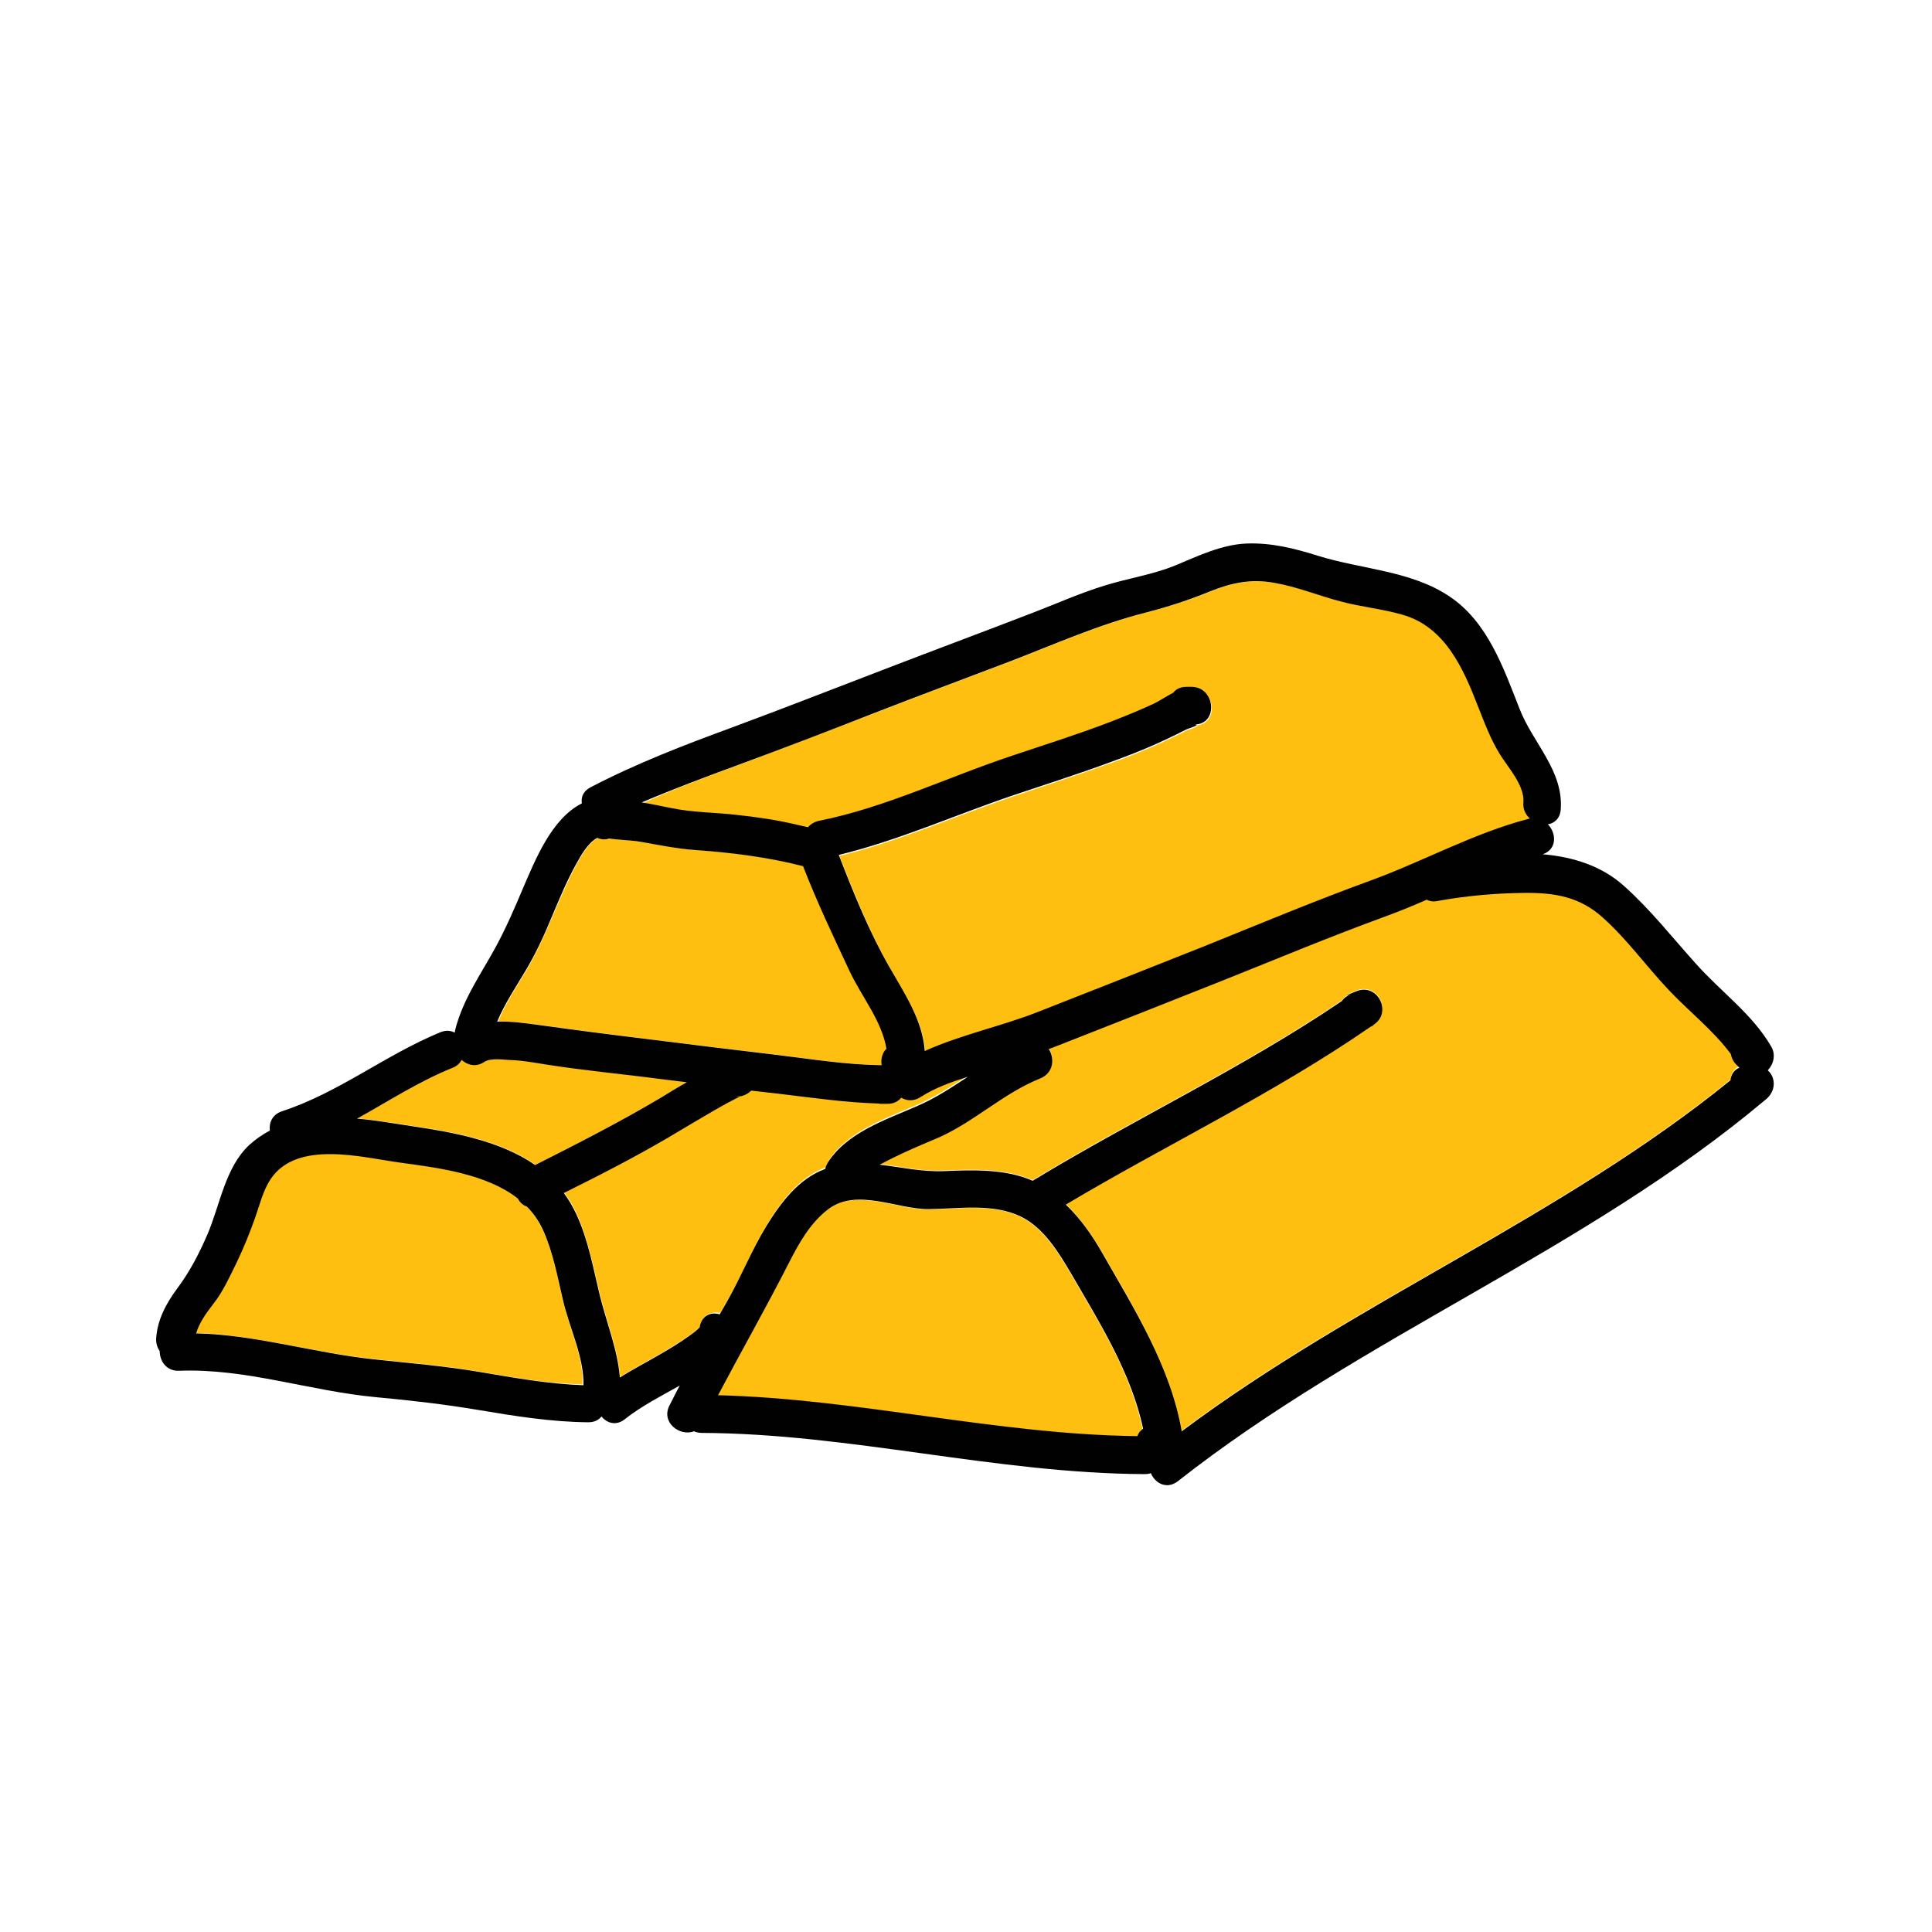 <svg id='Gold_Bars_24' width='24' height='24' viewBox='0 0 24 24' xmlns='http://www.w3.org/2000/svg' xmlns:xlink='http://www.w3.org/1999/xlink'><rect width='24' height='24' stroke='none' fill='#000000' opacity='0'/>


<g transform="matrix(0.04 0 0 0.04 12 12)" >
<g style="" >
<g transform="matrix(1 0 0 1 -131.85 45.05)" >
<path style="stroke: none; stroke-width: 1; stroke-dasharray: none; stroke-linecap: butt; stroke-dashoffset: 0; stroke-linejoin: miter; stroke-miterlimit: 4; fill: rgb(254,191,16); fill-rule: nonzero; opacity: 1;" transform=" translate(-124.15, -301.05)" d="M 130.7 359.5 C 129.1 352.2 127.7 344.7 124.5 337.8 C 123.2 335 121.5 332.7 119.5 330.6 C 118.3 330.2 117.3 329.3 116.7 328.1 C 106.9 320.5 92.1 318.6 80.4 317 C 68.5 315.3 48.4 309.8 40 322 C 37.6 325.6 36.6 329.9 35.2 333.9 C 33.5 338.7 31.6 343.4 29.4 348 C 27.3 352.5 25.2 357 22.1 360.9 C 19.8 363.8 17.8 366.6 16.8 370 C 35.3 370.5 53.1 376 71.5 378 C 82.7 379.2 93.9 380.1 105 382 C 115.6 383.8 126.2 385.7 136.9 385.9 C 137.3 377.2 132.6 368 130.7 359.5 z M 162 291.1 C 149.9 289.5 137.7 288.4 125.7 286.5 C 122 285.9 118.2 285.2 114.5 285.1 C 112.2 285 108.6 284.5 106.5 285.7 C 103.9 287.3 101.2 286.7 99.5 285.1 C 98.9 286.1 98 286.9 96.7 287.5 C 86.3 291.8 76.8 297.9 67 303.3 C 72.9 303.9 78.9 304.9 84.4 305.7 C 97.3 307.6 111.6 310.3 122.3 317.7 C 135.6 311.1 148.7 304.3 161.5 296.7 C 164.1 295.1 166.8 293.6 169.4 292 C 166.9 291.8 164.5 291.5 162 291.1 z M 231.5 281.7 C 230 272.9 223.7 265.6 220 257.5 C 215 246.7 209.8 236 205.6 225 C 194.7 222.1 183.5 220.8 172.3 220 C 166.4 219.6 160.8 218.3 155 217.4 C 151.9 216.9 148.6 216.9 145.4 216.4 C 144.2 216.8 142.9 216.8 141.7 216.2 C 138.7 217.9 136.6 221.7 135.1 224.4 C 132.3 229.6 130 235 127.7 240.4 C 125.3 246 122.8 251.6 119.8 256.8 C 116.7 262.1 113 267.5 110.7 273.3 C 115 273.1 119.5 273.8 123.5 274.3 C 135.1 275.9 146.6 277.4 158.2 278.8 C 171 280.4 183.8 282 196.6 283.5 C 207.6 284.8 219 286.7 230.1 286.8 C 229.6 284.9 230.1 283 231.5 281.7 z" stroke-linecap="round" />
</g>
<g transform="matrix(1 0 0 1 57.65 12.42)" >
<path style="stroke: none; stroke-width: 1; stroke-dasharray: none; stroke-linecap: butt; stroke-dashoffset: 0; stroke-linejoin: miter; stroke-miterlimit: 4; fill: rgb(254,191,16); fill-rule: nonzero; opacity: 1;" transform=" translate(-313.65, -268.42)" d="M 429.3 205.1 C 429.7 200.1 424.6 194.4 422.1 190.4 C 419.1 185.6 417.1 180.4 415.1 175.1 C 410.6 163.5 404.9 150.6 391.7 146.9 C 385.4 145.1 378.9 144.5 372.6 142.8 C 365.7 140.9 358.9 138.2 351.9 137 C 344.7 135.8 338.6 137 331.9 139.7 C 325.3 142.4 319.1 144.4 312.2 146.2 C 297.5 149.9 283.7 156.1 269.6 161.5 C 255.7 166.8 241.7 172 227.8 177.4 C 213.7 182.8 199.7 188.2 185.6 193.5 C 175.5 197.2 165.4 201 155.5 205.5 C 158.6 206 161.8 206.7 164.9 207.3 C 171.3 208.5 177.9 208.6 184.4 209.3 C 190.8 210 197.3 210.8 203.6 212.4 C 204.7 212.7 205.9 212.9 207.1 213.2 C 207.9 212.2 209.1 211.5 210.6 211.2 C 231.3 207.1 250.9 197.5 270.8 190.9 C 280.9 187.5 291.1 184.3 301 180.5 C 305.6 178.7 310.2 176.9 314.6 174.8 C 316.4 174 318.4 172.6 320.6 171.4 C 321.5 170.3 322.8 169.6 324.7 169.6 L 326.2 169.6 C 333.7 169.6 334.7 181.3 327.1 181.3 C 329.5 181.3 325.2 182.6 324.7 182.8 C 323.7 183.3 322.7 183.8 321.7 184.3 C 319.5 185.4 317.3 186.4 315.1 187.4 C 310.6 189.4 306 191.2 301.3 192.9 C 291.3 196.5 281.2 199.8 271.1 203.2 C 253 209.3 235.3 217.3 216.7 221.8 C 216.7 221.9 216.8 222 216.8 222.1 C 221.4 233.7 226.2 245.8 232.4 256.6 C 237.1 264.8 242.7 273.2 243.4 282.7 C 254.7 277.6 267.3 275 278.7 270.5 C 296 263.7 313.4 256.9 330.6 250 C 347.7 243.1 364.7 236.1 382 229.7 C 398.4 223.7 413.9 215.1 430.9 210.6 C 431 210.6 431.1 210.6 431.3 210.5 C 430 209.1 429.1 207.3 429.3 205.1 z M 242 296.5 C 239.9 297.9 237.7 297.7 236 296.7 C 235.1 297.8 233.8 298.6 231.8 298.6 L 229.5 298.6 C 229.2 298.6 228.9 298.6 228.7 298.5 C 218.5 298.2 208.2 296.7 198.2 295.5 C 195.3 295.2 192.3 294.8 189.4 294.5 C 187.8 296.1 185.4 296.9 182.8 295.8 C 184.1 296.4 185.2 296.5 185.9 296.4 C 187.1 295.9 187 296.3 185.9 296.4 C 185.8 296.4 185.7 296.5 185.6 296.5 C 184.9 296.8 184.4 297 183.8 297.4 C 181.8 298.5 179.8 299.6 177.8 300.7 C 173 303.4 168.3 306.3 163.6 309.1 C 153 315.3 142.2 320.8 131.2 326.3 C 132.6 328.2 133.9 330.3 135 332.7 C 138.7 340.8 140.3 349.6 142.4 358.2 C 144.5 366.8 147.9 374.9 148.6 383.6 C 152.7 381 157 378.8 161.1 376.4 C 164.1 374.6 167.2 372.8 170.1 370.7 C 171.1 370 172.2 369.2 173.1 368.3 C 173.2 368.2 173.3 368.1 173.4 368 C 173.9 364.4 176.9 363.2 179.7 363.7 C 180.5 362.3 181.3 360.9 182.1 359.5 C 186.5 351.8 189.7 343.6 194.3 336.1 C 198.7 329 204.2 321.6 212.3 318.6 C 212.4 318.6 212.4 318.6 212.5 318.5 C 212.6 317.9 212.9 317.2 213.3 316.5 C 219.2 307.3 231.2 303.3 240.8 299.1 C 246.5 296.6 251.7 293.2 256.8 289.9 C 251.6 291.7 246.5 293.6 242 296.5 z M 495.2 286.4 C 494.2 285.4 493.7 284.3 493.5 283.1 C 488 275.7 480.4 269.7 474.1 263.1 C 467.2 255.8 461.3 247.5 453.8 240.8 C 446.5 234.3 438.9 233 429.3 233.1 C 420.3 233.2 411.3 234 402.5 235.6 C 401.2 235.8 400 235.6 399.1 235.2 C 394.8 237.1 390.4 238.9 386 240.5 C 369.4 246.7 353 253.4 336.5 260 C 319.2 266.9 301.9 273.7 284.6 280.5 C 283.6 280.9 282.7 281.2 281.7 281.6 C 283.6 284.5 283.2 289 279.1 290.7 C 267.8 295.2 259 304 247.9 308.9 C 243 311.1 238.1 313.1 233.3 315.4 C 232.1 316 230.6 316.7 229.2 317.5 C 235.9 318.3 242.6 319.9 249.3 319.5 C 258 319.1 268.3 318.8 276.7 322.5 C 308.3 303.3 342 287.5 372.7 266.7 C 373.3 265.8 374.2 265.1 375.5 264.6 C 372.2 265.8 376.8 263.8 377.6 263.5 C 384 261.3 388.3 270.1 382.8 273.9 C 382.6 274 382.4 274.2 382.2 274.3 C 383.1 274 382.6 274.3 381.6 274.7 C 351.5 295.5 318.3 311.2 287 329.9 C 291.5 334.3 295.1 339.4 298.3 344.9 C 308.3 362.4 319.4 380.2 323 400.3 C 377.1 359.8 440.9 334 493.4 291.3 C 493.6 289.5 494.5 287.9 496.1 287.1 L 495.2 286.4 z" stroke-linecap="round" />
</g>
<g transform="matrix(1 0 0 1 -11.15 109.38)" >
<path style="stroke: none; stroke-width: 1; stroke-dasharray: none; stroke-linecap: butt; stroke-dashoffset: 0; stroke-linejoin: miter; stroke-miterlimit: 4; fill: rgb(254,191,16); fill-rule: nonzero; opacity: 1;" transform=" translate(-244.85, -365.38)" d="M 288.6 351.7 C 284.7 345.1 280.1 337.4 272.9 333.9 C 264.2 329.7 253.7 331.5 244.4 331.6 C 234.6 331.7 222.2 325 213.3 331.5 C 207.5 335.7 203.9 342.4 200.7 348.7 C 193.7 362.4 186.1 375.8 178.9 389.4 C 222.6 390.5 265.4 401.6 309.1 402.1 C 309.4 401.2 310 400.4 310.8 399.8 C 307.3 382.5 297.3 366.7 288.6 351.7 z" stroke-linecap="round" />
</g>
<g transform="matrix(1 0 0 1 -69.73 40.29)" >
<path style="stroke: none; stroke-width: 1; stroke-dasharray: none; stroke-linecap: butt; stroke-dashoffset: 0; stroke-linejoin: miter; stroke-miterlimit: 4; fill: rgb(1,1,1); fill-rule: nonzero; opacity: 1;" transform=" translate(-186.27, -296.29)" d="M 185.8 296.4 C 187 296.4 187.1 295.9 185.8 296.4 L 185.8 296.4 z" stroke-linecap="round" />
</g>
<g transform="matrix(1 0 0 1 -0.33 15)" >
<path style="stroke: none; stroke-width: 1; stroke-dasharray: none; stroke-linecap: butt; stroke-dashoffset: 0; stroke-linejoin: miter; stroke-miterlimit: 4; fill: rgb(1,1,1); fill-rule: nonzero; opacity: 1;" transform=" translate(-255.67, -271)" d="M 505 288.4 C 506.8 286.5 507.6 283.5 506 280.9 C 500.1 270.8 490.3 263.9 482.6 255.2 C 475.3 247.1 468.5 238.4 460.3 231.1 C 453.4 224.9 444.5 222.1 435.1 221.3 C 439.6 219.8 439.4 214.7 436.7 212 C 438.7 211.7 440.5 210.2 440.7 207.4 C 441.6 195.3 432 186.7 427.9 176.1 C 422.9 163.4 418 149.1 406.1 141.2 C 394.2 133.2 378.7 132.8 365.3 128.6 C 358 126.3 350.8 124.5 343.1 124.8 C 335.4 125.1 328 128.7 321 131.6 C 313.9 134.5 306.2 135.6 298.9 137.9 C 291.4 140.2 284.3 143.4 277 146.2 C 261.2 152.3 245.3 158.2 229.5 164.3 C 214.1 170.2 198.8 176.2 183.4 181.9 C 168.4 187.4 153.6 193.1 139.4 200.5 C 137.1 201.7 136.4 203.6 136.7 205.5 C 127.3 210.2 122.2 223.1 118.4 231.9 C 115.8 238.1 113.1 244.3 109.9 250.2 C 105.3 258.6 99.8 266.3 97.4 275.7 C 97.3 276.1 97.3 276.4 97.2 276.7 C 96 276 94.4 275.9 92.7 276.6 C 75.7 283.6 61.1 295.4 43.6 301.1 C 40.6 302.1 39.5 304.6 39.8 307.1 C 37.6 308.3 35.5 309.7 33.5 311.5 C 25.9 318.5 24.3 330.4 20.4 339.4 C 17.8 345.4 14.9 351 11 356.2 C 7.6 360.8 4.9 365.8 4.5 371.6 C 4.4 373.2 4.9 374.6 5.6 375.6 C 5.6 378.7 7.7 381.9 11.7 381.7 C 32.3 380.9 52.3 388 72.7 389.9 C 83.5 390.9 94 392.1 104.7 393.9 C 116 395.8 127.2 397.6 138.7 397.7 C 140.6 397.7 141.9 397 142.8 395.9 C 144.5 398 147.4 398.9 150.1 396.7 C 155.3 392.6 161.4 389.5 167.1 386.3 C 166 388.3 165 390.4 163.9 392.5 C 161.2 397.8 167.2 402.2 171.5 400.5 C 172.2 400.8 173 401 173.9 401 C 220.1 401.2 265.3 413.6 311.5 413.8 C 312.2 413.8 312.9 413.7 313.4 413.5 C 314.7 416.6 318.3 418.7 321.8 416 C 379 371 448.4 344.5 504.2 297.6 C 507.7 294.9 507.5 290.6 505 288.4 z M 185.4 193.5 C 199.5 188.3 213.6 182.9 227.6 177.4 C 241.5 172 255.5 166.8 269.4 161.5 C 283.5 156.1 297.3 149.9 312 146.2 C 318.9 144.4 325.1 142.4 331.7 139.7 C 338.4 137 344.5 135.7 351.7 137 C 358.8 138.2 365.5 141 372.4 142.8 C 378.7 144.5 385.3 145.1 391.5 146.9 C 404.7 150.6 410.4 163.5 414.9 175.1 C 417 180.4 418.9 185.6 421.9 190.4 C 424.4 194.4 429.5 200 429.1 205.1 C 428.9 207.3 429.8 209 431.1 210.2 C 431 210.2 430.9 210.2 430.7 210.3 C 413.8 214.7 398.2 223.4 381.8 229.4 C 364.5 235.7 347.5 242.8 330.4 249.7 C 313.1 256.6 295.8 263.4 278.5 270.2 C 267.1 274.7 254.5 277.3 243.2 282.4 C 242.5 272.8 236.9 264.5 232.2 256.3 C 226 245.5 221.1 233.4 216.6 221.8 C 216.6 221.7 216.5 221.6 216.5 221.5 C 235.1 217 252.8 209 270.9 202.9 C 281 199.5 291.1 196.3 301.1 192.6 C 305.8 190.9 310.4 189.1 314.9 187.1 C 317.1 186.1 319.3 185.1 321.5 184 C 322.5 183.5 323.5 183 324.5 182.5 C 324.9 182.3 329.3 181 326.9 181 C 334.5 181 333.5 169.3 326 169.3 L 324.5 169.3 C 322.6 169.3 321.2 170 320.4 171.1 C 318.3 172.2 316.2 173.6 314.4 174.5 C 309.9 176.6 305.4 178.4 300.8 180.2 C 290.9 184 280.7 187.2 270.6 190.6 C 250.6 197.2 231 206.8 210.4 210.9 C 208.9 211.2 207.7 212 206.9 212.9 C 205.7 212.6 204.5 212.4 203.4 212.1 C 197.1 210.6 190.7 209.7 184.2 209 C 177.7 208.3 171.1 208.3 164.7 207 C 161.6 206.4 158.5 205.7 155.3 205.2 C 165.2 201 175.3 197.2 185.4 193.5 z M 119.6 256.8 C 122.7 251.5 125.2 246 127.5 240.4 C 129.8 235 132 229.6 134.9 224.4 C 136.4 221.7 138.5 217.8 141.5 216.2 C 142.8 216.8 144.1 216.8 145.2 216.4 C 148.4 216.9 151.7 216.9 154.8 217.4 C 160.6 218.4 166.2 219.6 172.1 220 C 183.3 220.8 194.5 222.2 205.4 225 C 209.7 236.1 214.8 246.8 219.8 257.5 C 223.6 265.6 229.8 272.9 231.3 281.7 C 230 282.9 229.5 284.9 229.8 286.8 C 218.7 286.7 207.3 284.8 196.3 283.5 C 183.5 282 170.7 280.4 157.9 278.8 C 146.3 277.4 134.7 275.9 123.2 274.3 C 119.3 273.8 114.8 273.1 110.4 273.3 C 112.8 267.5 116.5 262.1 119.6 256.8 z M 96.6 287.6 C 97.9 287.1 98.8 286.2 99.4 285.2 C 101.2 286.8 103.8 287.5 106.4 285.8 C 108.4 284.5 112.1 285.1 114.4 285.2 C 118.1 285.3 121.9 286 125.6 286.6 C 137.7 288.5 149.8 289.6 161.9 291.2 C 164.4 291.5 166.8 291.8 169.3 292.1 C 166.6 293.6 164 295.2 161.4 296.8 C 148.6 304.4 135.5 311.1 122.2 317.8 C 111.5 310.4 97.2 307.7 84.3 305.8 C 78.8 305 72.9 303.9 66.9 303.4 C 76.8 297.9 86.2 291.8 96.6 287.6 z M 105.1 382.1 C 93.9 380.2 82.8 379.3 71.6 378.1 C 53.2 376.1 35.4 370.5 16.9 370.1 C 17.9 366.8 19.9 364 22.2 361 C 25.3 357.1 27.3 352.5 29.5 348.1 C 31.7 343.5 33.6 338.8 35.3 334 C 36.7 330 37.7 325.7 40.1 322.1 C 48.4 309.9 68.6 315.5 80.5 317.1 C 92.3 318.7 107.1 320.6 116.8 328.2 C 117.4 329.4 118.4 330.3 119.6 330.7 C 121.6 332.7 123.3 335.1 124.6 337.9 C 127.7 344.7 129.1 352.3 130.8 359.6 C 132.7 368.1 137.4 377.3 137.2 386.2 C 126.3 385.8 115.7 383.9 105.1 382.1 z M 173.3 368.2 C 173.2 368.3 173.1 368.3 173 368.5 C 172.1 369.4 171 370.2 170 370.9 C 167.1 373 164.1 374.8 161 376.6 C 156.9 379 152.6 381.2 148.5 383.8 C 147.8 375.1 144.4 366.9 142.3 358.4 C 140.2 349.8 138.7 341 134.9 332.9 C 133.8 330.6 132.6 328.5 131.1 326.5 C 142 321.1 152.9 315.5 163.5 309.3 C 168.2 306.5 172.9 303.7 177.7 300.9 C 179.7 299.8 181.7 298.6 183.7 297.6 C 184.3 297.3 184.8 297 185.5 296.7 C 185.6 296.7 185.7 296.6 185.8 296.6 C 185.1 296.6 184.1 296.5 182.7 296 C 185.3 297.1 187.7 296.3 189.3 294.7 C 192.2 295 195.2 295.4 198.1 295.7 C 208.2 296.9 218.5 298.4 228.6 298.7 C 228.9 298.7 229.1 298.8 229.4 298.8 L 231.7 298.8 C 233.6 298.8 235 298 235.9 296.9 C 237.6 297.9 239.7 298.1 241.9 296.7 C 246.4 293.8 251.5 292 256.6 290.4 C 251.4 293.8 246.3 297.2 240.6 299.6 C 231 303.8 219.1 307.7 213.1 317 C 212.7 317.7 212.4 318.4 212.3 319 C 212.2 319 212.2 319 212.1 319.1 C 204 322.1 198.5 329.5 194.1 336.6 C 189.5 344.1 186.2 352.4 181.9 360 C 181.1 361.4 180.3 362.8 179.5 364.2 C 176.8 363.3 173.8 364.6 173.3 368.2 z M 309.2 402 C 265.5 401.5 222.7 390.4 179 389.3 C 186.2 375.7 193.8 362.3 200.8 348.6 C 204 342.3 207.6 335.7 213.4 331.4 C 222.3 324.9 234.7 331.6 244.5 331.5 C 253.8 331.4 264.3 329.6 273 333.8 C 280.2 337.3 284.8 345 288.7 351.6 C 297.4 366.6 307.4 382.5 311 399.7 C 310.1 400.3 309.5 401.1 309.2 402 z M 493.4 291.5 C 440.8 334.2 377.1 360 323 400.5 C 319.5 380.4 308.3 362.6 298.3 345.1 C 295.1 339.5 291.5 334.4 287 330.1 C 318.4 311.4 351.5 295.7 381.6 274.9 C 382.5 274.5 383.1 274.2 382.2 274.5 C 382.4 274.4 382.6 274.2 382.8 274.1 C 388.3 270.3 383.9 261.5 377.6 263.7 C 376.8 264 372.1 265.9 375.5 264.8 C 374.2 265.3 373.3 266 372.7 266.9 C 342 287.7 308.3 303.5 276.7 322.7 C 268.4 319 258.1 319.3 249.3 319.7 C 242.6 320 235.9 318.5 229.2 317.7 C 230.7 316.9 232.1 316.2 233.3 315.6 C 238.1 313.2 243 311.2 247.9 309.1 C 258.9 304.1 267.8 295.4 279.1 290.9 C 283.2 289.2 283.6 284.7 281.7 281.8 C 282.7 281.4 283.6 281.1 284.6 280.7 C 301.9 273.9 319.2 267.1 336.5 260.2 C 353 253.6 369.3 246.8 386 240.7 C 390.4 239.1 394.8 237.3 399.1 235.4 C 400 235.9 401.1 236.1 402.5 235.8 C 411.3 234.2 420.3 233.4 429.3 233.3 C 438.9 233.2 446.6 234.5 453.8 241 C 461.3 247.7 467.2 256 474.1 263.3 C 480.4 270 488 275.9 493.5 283.3 C 493.7 284.4 494.2 285.6 495.2 286.6 L 496.2 287.6 C 494.5 288.2 493.6 289.8 493.4 291.5 z" stroke-linecap="round" />
</g>
</g>
</g>
</svg>